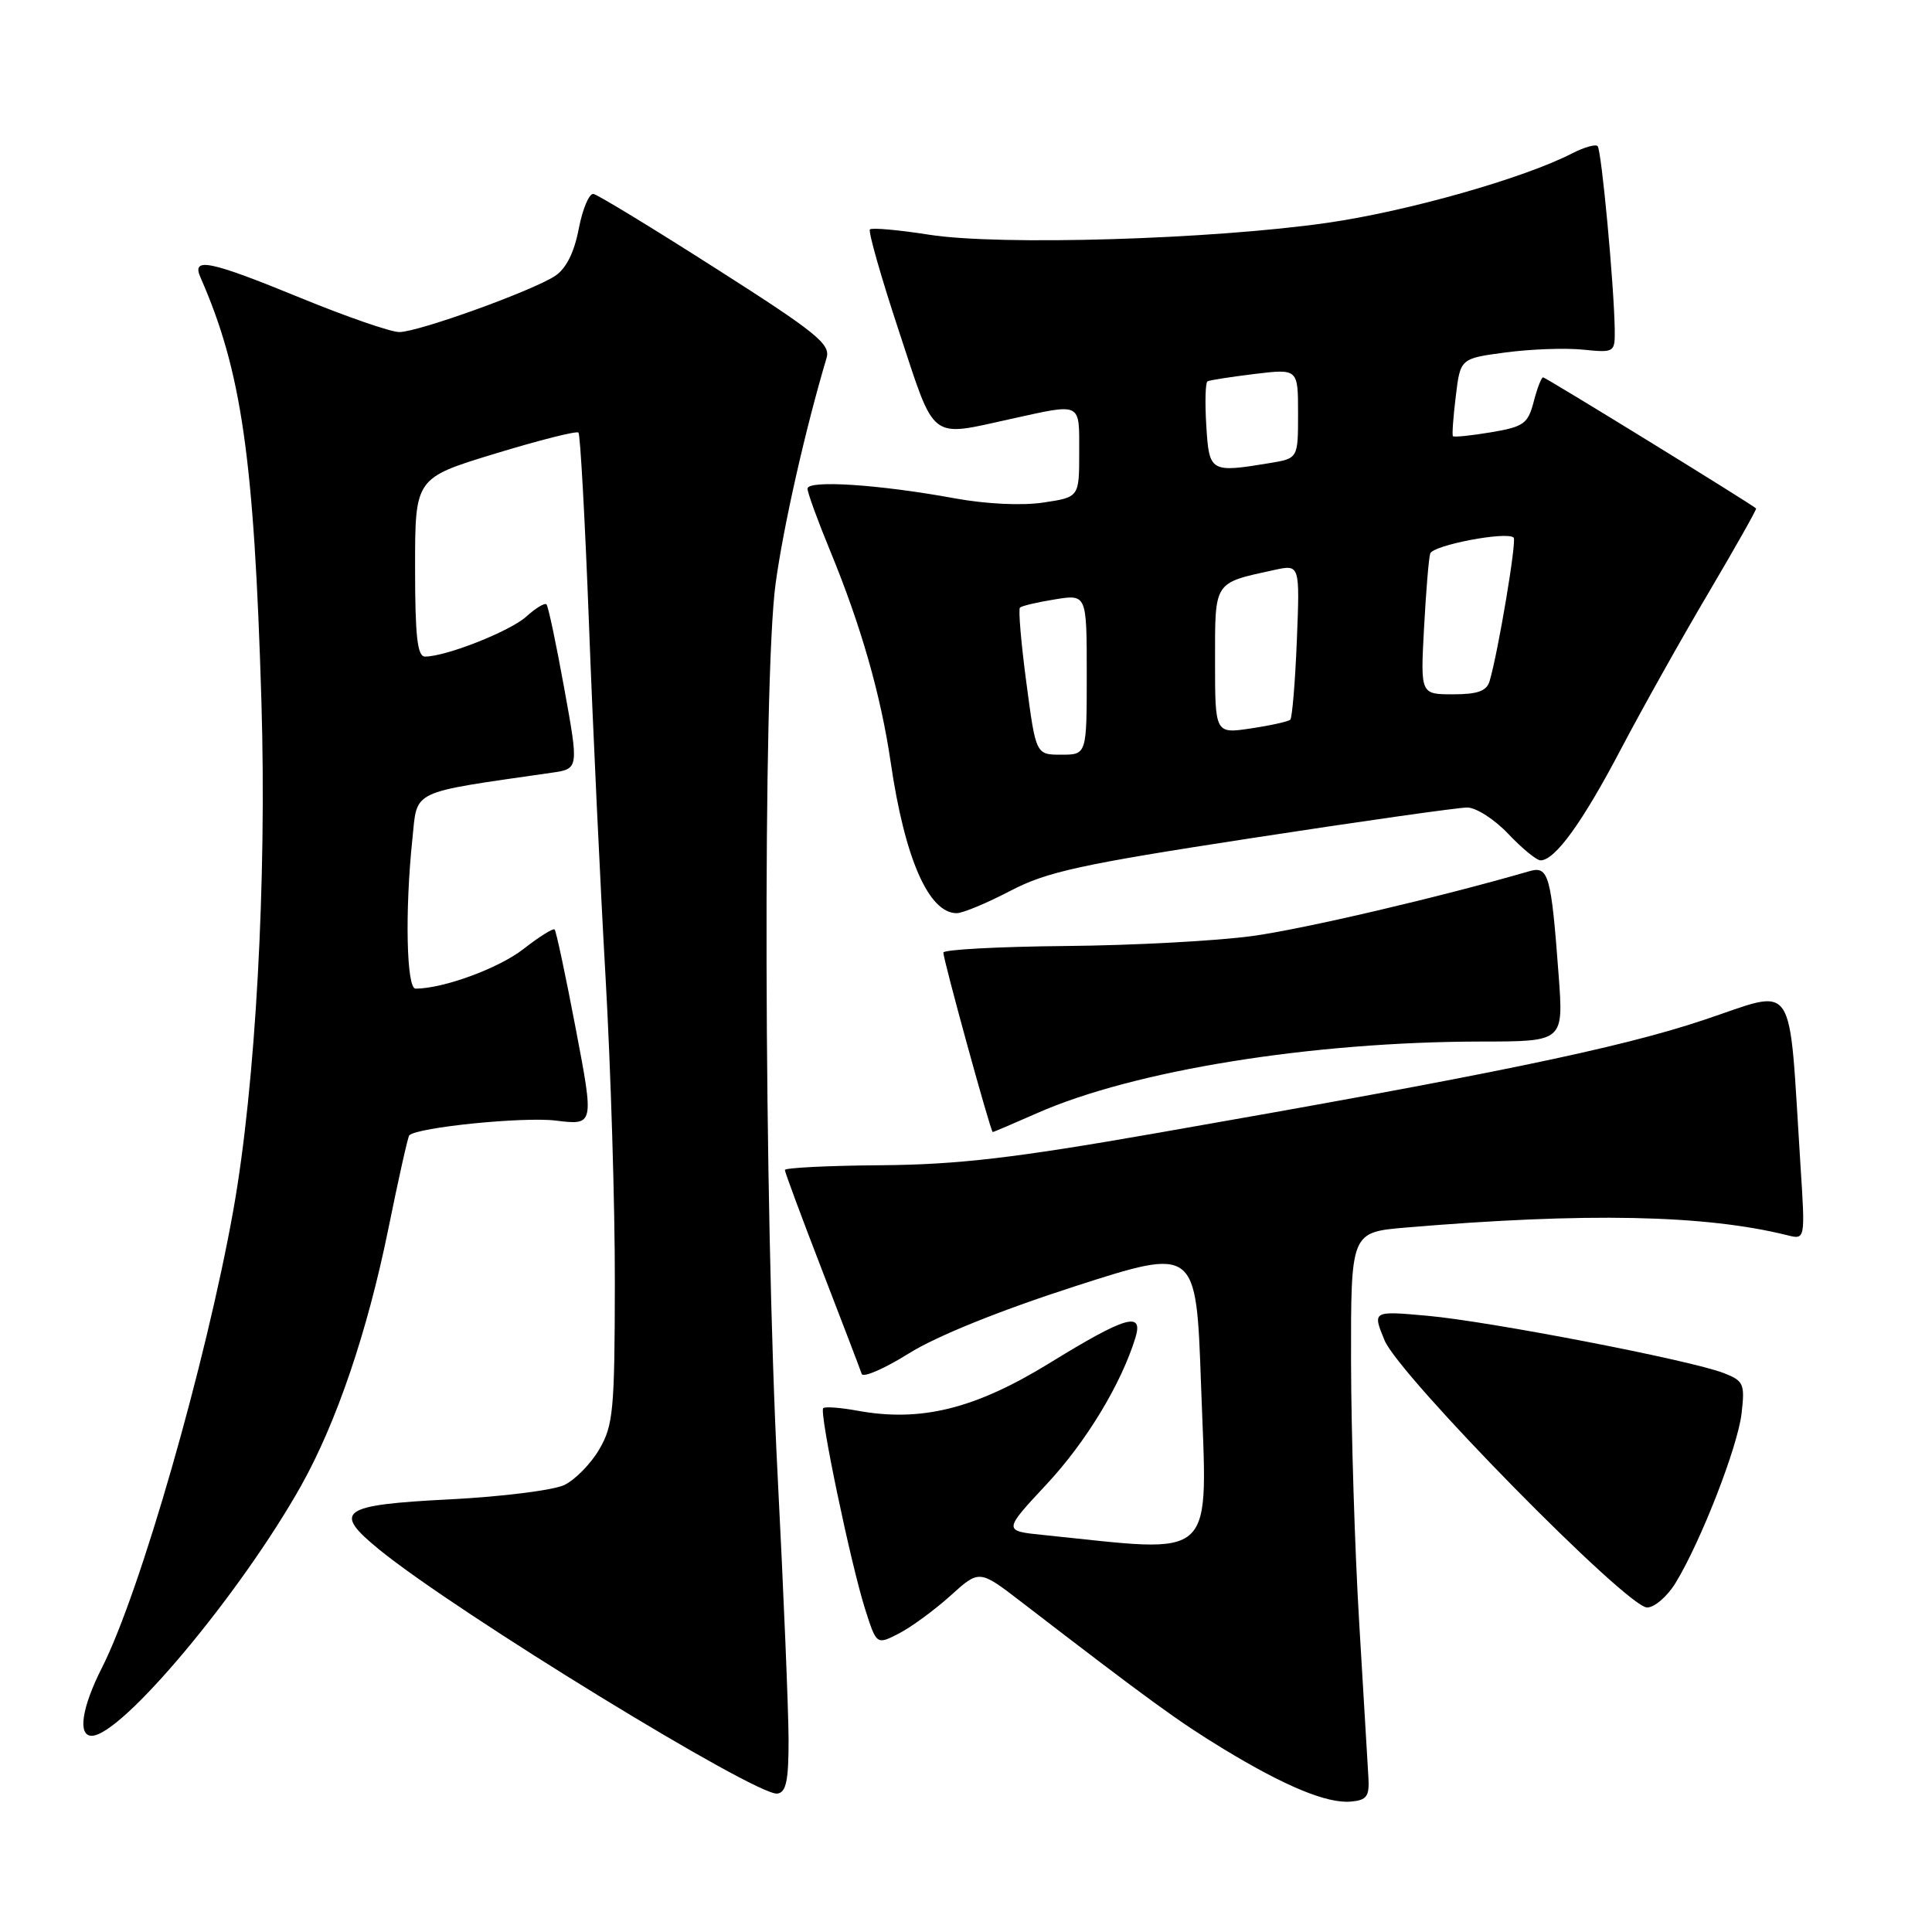 <?xml version="1.0" encoding="UTF-8" standalone="no"?>
<!DOCTYPE svg PUBLIC "-//W3C//DTD SVG 1.1//EN" "http://www.w3.org/Graphics/SVG/1.1/DTD/svg11.dtd" >
<svg xmlns="http://www.w3.org/2000/svg" xmlns:xlink="http://www.w3.org/1999/xlink" version="1.1" viewBox="0 0 256 256">
 <g >
 <path fill="currentColor"
d=" M 181.32 235.50 C 181.22 233.85 180.67 224.62 180.10 215.00 C 179.52 205.38 179.04 189.80 179.02 180.39 C 179.00 163.28 179.00 163.28 186.25 162.66 C 210.19 160.64 225.93 160.96 236.85 163.68 C 239.21 164.27 239.21 164.27 238.57 154.38 C 236.95 129.06 238.25 131.00 225.67 135.18 C 214.51 138.90 197.52 142.41 153.09 150.17 C 134.36 153.45 126.87 154.32 116.75 154.40 C 109.74 154.45 104.00 154.74 104.00 155.03 C 104.00 155.32 106.22 161.30 108.93 168.31 C 111.64 175.32 114.00 181.50 114.18 182.05 C 114.36 182.59 117.17 181.37 120.42 179.34 C 124.07 177.05 132.46 173.66 142.41 170.45 C 158.50 165.27 158.50 165.27 159.14 183.38 C 159.98 207.33 161.61 205.78 138.21 203.39 C 132.92 202.85 132.92 202.85 138.71 196.64 C 143.93 191.04 148.57 183.37 150.45 177.25 C 151.53 173.71 149.16 174.41 139.08 180.61 C 129.19 186.69 122.02 188.47 113.59 186.92 C 111.34 186.51 109.31 186.36 109.08 186.59 C 108.53 187.13 112.72 207.20 114.64 213.24 C 116.15 217.97 116.15 217.97 119.14 216.43 C 120.78 215.58 123.84 213.33 125.94 211.44 C 129.76 207.98 129.76 207.98 135.30 212.24 C 152.23 225.26 156.13 228.10 162.03 231.69 C 170.25 236.69 175.83 239.00 179.00 238.72 C 181.11 238.53 181.47 238.03 181.32 235.50 Z  M 104.49 230.48 C 104.48 226.64 103.83 210.90 103.04 195.50 C 101.21 159.96 101.05 89.99 102.77 77.34 C 103.81 69.71 106.69 56.96 109.53 47.41 C 110.07 45.60 108.14 44.04 94.91 35.61 C 86.53 30.26 79.21 25.80 78.64 25.70 C 78.08 25.59 77.20 27.66 76.69 30.30 C 76.08 33.49 75.01 35.60 73.54 36.57 C 70.48 38.57 55.41 44.00 52.91 44.00 C 51.79 44.00 45.94 41.98 39.89 39.50 C 27.74 34.52 25.36 34.03 26.56 36.75 C 32.01 49.14 33.67 60.65 34.64 92.97 C 35.36 116.75 33.86 143.80 30.93 160.28 C 27.32 180.52 18.59 210.96 13.51 220.98 C 10.83 226.26 10.27 230.00 12.15 230.00 C 16.10 230.00 31.84 211.21 39.89 196.88 C 44.59 188.50 48.69 176.43 51.45 162.86 C 52.80 156.21 54.05 150.62 54.23 150.44 C 55.30 149.37 69.32 147.96 73.62 148.48 C 78.73 149.11 78.73 149.11 76.29 136.31 C 74.95 129.27 73.69 123.35 73.49 123.16 C 73.29 122.96 71.42 124.14 69.32 125.78 C 66.07 128.31 58.73 131.00 55.06 131.00 C 53.86 131.00 53.64 120.71 54.64 111.21 C 55.33 104.55 54.12 105.13 73.10 102.39 C 76.70 101.87 76.70 101.87 74.76 91.19 C 73.70 85.31 72.64 80.31 72.41 80.08 C 72.18 79.85 70.98 80.57 69.75 81.69 C 67.60 83.64 59.10 87.00 56.32 87.00 C 55.30 87.00 55.00 84.31 55.00 75.17 C 55.00 63.34 55.00 63.34 65.60 60.11 C 71.44 58.33 76.41 57.07 76.65 57.32 C 76.89 57.56 77.52 68.95 78.04 82.63 C 78.55 96.31 79.55 117.40 80.24 129.50 C 80.93 141.60 81.49 159.84 81.47 170.02 C 81.45 186.78 81.26 188.88 79.42 192.02 C 78.31 193.94 76.22 196.07 74.78 196.77 C 73.34 197.46 66.52 198.32 59.63 198.67 C 45.09 199.41 43.97 200.21 50.29 205.36 C 60.57 213.72 100.22 238.01 103.00 237.66 C 104.17 237.51 104.50 235.94 104.49 230.48 Z  M 222.02 209.75 C 225.38 204.24 230.26 191.72 230.77 187.27 C 231.22 183.35 231.05 182.97 228.38 181.93 C 223.96 180.22 197.40 175.09 189.17 174.35 C 181.85 173.69 181.85 173.69 183.46 177.60 C 185.41 182.30 215.58 213.00 218.25 213.00 C 219.23 213.00 220.92 211.54 222.02 209.75 Z  M 137.37 147.52 C 150.22 141.83 173.79 138.03 196.34 138.01 C 207.18 138.00 207.18 138.00 206.53 129.25 C 205.54 115.93 205.20 114.70 202.65 115.44 C 190.85 118.86 172.88 123.07 166.00 124.02 C 161.32 124.67 150.19 125.27 141.25 125.35 C 132.32 125.43 125.00 125.83 125.00 126.22 C 125.00 127.20 131.27 150.00 131.54 150.00 C 131.66 150.00 134.28 148.88 137.37 147.52 Z  M 133.86 118.05 C 138.71 115.51 143.19 114.53 165.88 111.05 C 180.38 108.82 193.22 107.00 194.41 107.00 C 195.59 107.00 198.05 108.58 199.86 110.50 C 201.68 112.42 203.60 114.00 204.13 114.00 C 206.05 114.00 209.69 108.96 214.75 99.32 C 217.59 93.92 222.83 84.56 226.40 78.53 C 229.96 72.49 232.80 67.47 232.69 67.37 C 232.06 66.77 204.81 50.00 204.47 50.00 C 204.24 50.00 203.68 51.46 203.22 53.24 C 202.46 56.15 201.90 56.55 197.57 57.28 C 194.92 57.72 192.65 57.96 192.52 57.79 C 192.39 57.63 192.56 55.25 192.90 52.50 C 193.50 47.50 193.50 47.50 199.50 46.70 C 202.80 46.26 207.41 46.09 209.75 46.33 C 213.94 46.75 214.00 46.71 213.96 43.63 C 213.87 37.78 212.21 19.87 211.69 19.36 C 211.41 19.08 209.91 19.51 208.34 20.31 C 201.90 23.63 186.50 28.00 175.85 29.53 C 160.49 31.73 132.51 32.57 123.11 31.10 C 119.05 30.46 115.52 30.15 115.27 30.40 C 115.02 30.65 116.75 36.74 119.13 43.93 C 123.99 58.66 123.03 57.91 134.00 55.50 C 143.42 53.43 143.00 53.22 143.00 59.94 C 143.00 65.88 143.00 65.88 138.25 66.59 C 135.42 67.02 130.67 66.79 126.50 66.03 C 116.55 64.20 107.00 63.57 107.00 64.75 C 107.00 65.28 108.35 68.99 110.00 72.99 C 114.09 82.91 116.71 92.08 118.02 101.00 C 119.88 113.74 123.05 121.00 126.77 121.00 C 127.57 121.00 130.76 119.67 133.86 118.05 Z  M 136.00 90.47 C 135.30 85.22 134.92 80.74 135.15 80.51 C 135.39 80.28 137.47 79.79 139.79 79.42 C 144.00 78.74 144.00 78.74 144.00 89.37 C 144.00 100.00 144.00 100.00 140.63 100.00 C 137.26 100.00 137.26 100.00 136.00 90.47 Z  M 161.00 87.59 C 161.00 76.92 160.76 77.29 168.87 75.52 C 172.24 74.79 172.24 74.79 171.84 84.84 C 171.62 90.37 171.22 95.11 170.97 95.36 C 170.71 95.61 168.36 96.13 165.75 96.52 C 161.00 97.23 161.00 97.23 161.00 87.59 Z  M 188.69 83.25 C 188.95 78.44 189.31 73.98 189.51 73.35 C 189.85 72.24 199.69 70.36 200.57 71.24 C 200.99 71.66 198.51 86.43 197.38 90.25 C 196.99 91.57 195.80 92.00 192.54 92.00 C 188.22 92.00 188.22 92.00 188.69 83.25 Z  M 159.84 56.40 C 159.65 53.32 159.72 50.68 160.00 50.53 C 160.28 50.37 163.09 49.94 166.25 49.55 C 172.00 48.86 172.00 48.86 172.00 54.80 C 172.00 60.74 172.00 60.74 168.25 61.36 C 160.36 62.66 160.22 62.58 159.84 56.40 Z "/>
</g>
</svg>